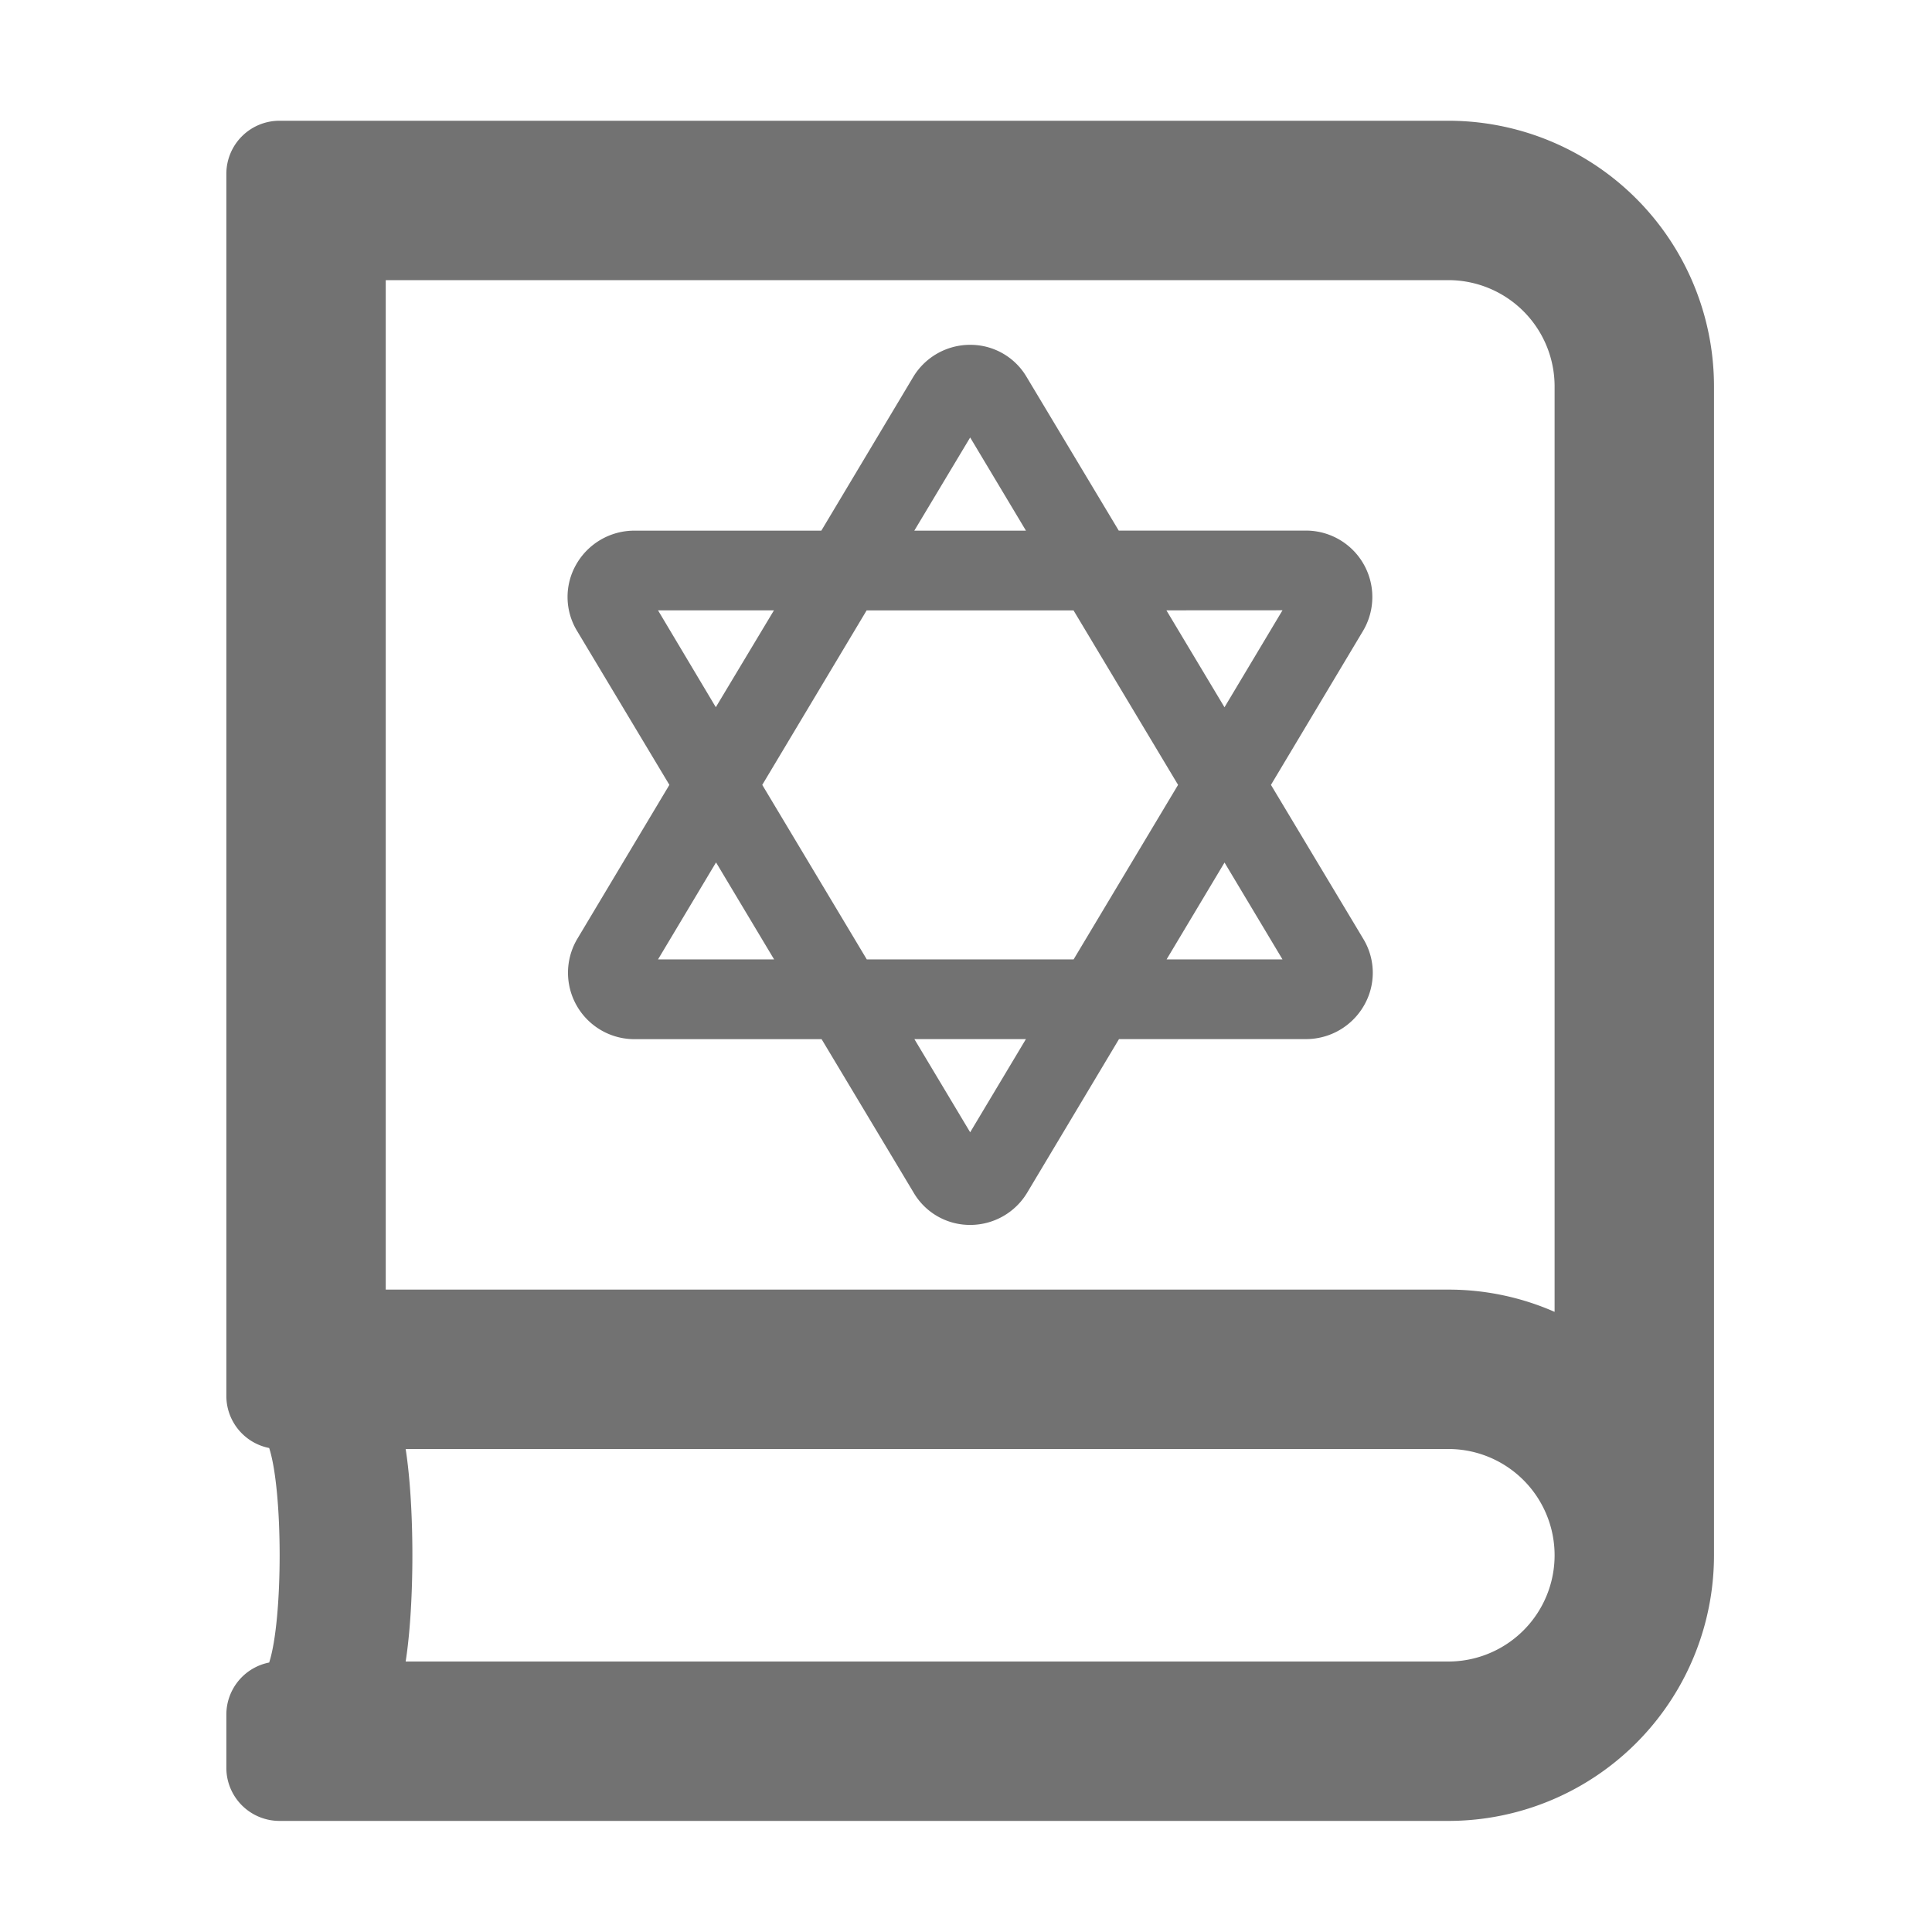 ﻿<?xml version='1.0' encoding='UTF-8'?>
<svg viewBox="-3.749 -2 32 32" xmlns="http://www.w3.org/2000/svg">
  <g transform="matrix(0.055, 0, 0, 0.055, 0, 0)">
    <path d="M368, 0L16, 0A16 16 0 0 0 0, 16L0, 384A16 16 0 0 0 12.9, 399.7C17.1, 412.7 17.1, 451.3 12.9, 464.3A16 16 0 0 0 0, 480L0, 496A16 16 0 0 0 16, 512L368, 512A80 80 0 0 0 448, 432L448, 80A80 80 0 0 0 368, 0zM368, 464L54, 464C56.7, 446.7 56.7, 417.3 54, 400L368, 400A32 32 0 0 1 368, 464zM400, 358.7A79.37 79.37 0 0 0 368, 352L48, 352L48, 48L368, 48A32 32 0 0 1 400, 80zM314.58, 200L342.28, 153.68A20 20 0 0 0 325.09, 123.42L268.74, 123.42L241, 77.16A19.64 19.64 0 0 0 224.06, 67.48A20 20 0 0 0 206.78, 77.28L179.18, 123.44L122.88, 123.44A20.14 20.14 0 0 0 105.38, 133.59A19.68 19.68 0 0 0 105.59, 153.59L133.42, 200L105.72, 246.32A20 20 0 0 0 122.91, 276.58L179.26, 276.58L207, 322.84A19.64 19.64 0 0 0 223.94, 332.52L224, 332.52A20 20 0 0 0 241.22, 322.72L268.82, 276.56L325.12, 276.56A20.14 20.14 0 0 0 342.62, 266.41A19.68 19.68 0 0 0 342.41, 246.41zM318.06, 147.42L300.59, 176.63L283.1, 147.44zM224, 95.38L240.8, 123.44L207.18, 123.44zM130, 147.44L164.91, 147.44L147.4, 176.61zM130, 252.56L147.47, 223.35L164.96, 252.56zM224, 304.62L207.2, 276.56L240.79, 276.56zM255.15, 252.56L192.87, 252.56L161.39, 200L192.82, 147.46L255.13, 147.46L286.61, 200zM283.15, 252.56L300.6, 223.39L318.06, 252.56z" fill="#727272" fill-opacity="1" class="Black" />
  </g>
</svg>